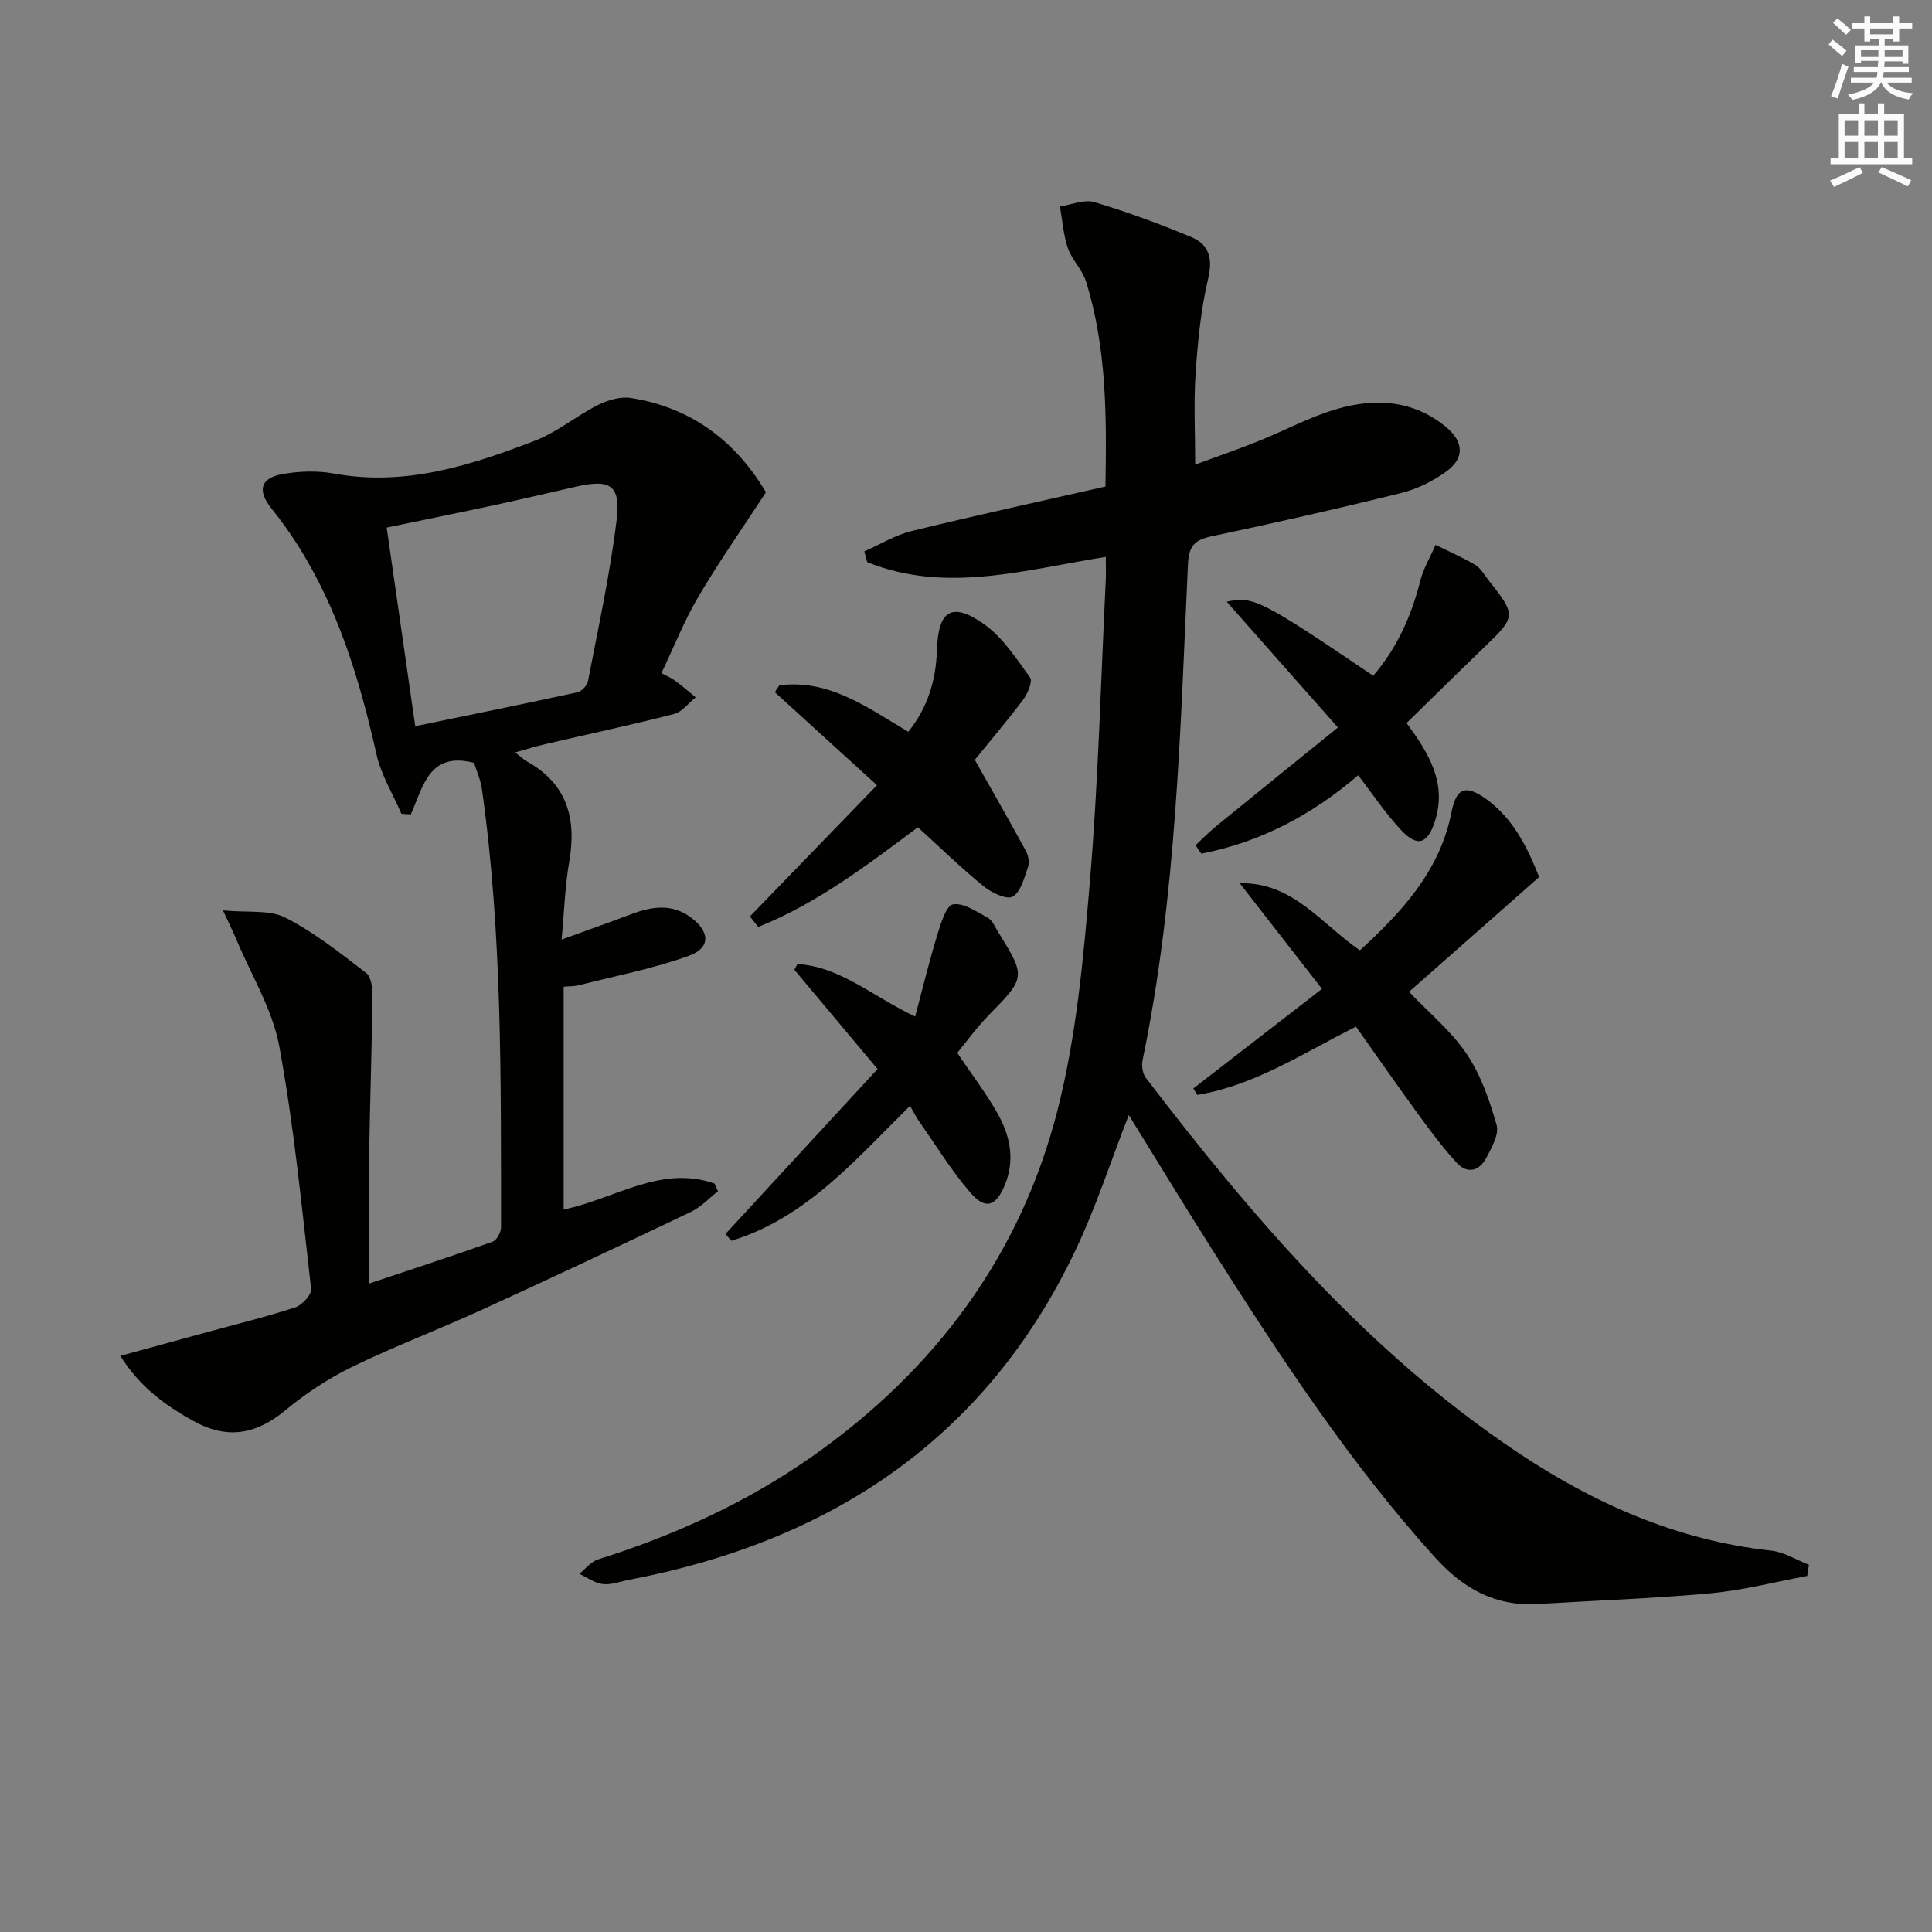 <svg enable-background="new 0 0 400 400" viewBox="0 0 400 400" xmlns="http://www.w3.org/2000/svg"><rect x="0" y="0" width="400" height="400" fill="#808080" stroke="none"/><g fill="#010100"><path d="m374.17 326.28c-6.64 1.23-13.24 2.96-19.93 3.58-11.9 1.1-23.86 1.5-35.79 2.23-8.79.54-15.43-3.12-21.28-9.58-17.62-19.47-31.91-41.31-45.92-63.36-5.95-9.36-11.7-18.85-17.55-28.3-3.74 9.59-6.79 19.1-11.05 28.04-18.63 39.15-50.77 60.25-92.49 68.21-1.79.34-3.64 1.07-5.37.86-1.68-.2-3.24-1.38-4.85-2.12 1.28-1.02 2.41-2.52 3.87-2.98 15.81-4.97 30.76-11.78 44.33-21.31 25.43-17.86 43.16-41.63 50.82-71.75 3.9-15.35 5.36-31.43 6.69-47.29 1.74-20.7 2.26-41.5 3.28-62.26.08-1.63.01-3.26.01-4.95-16.74 2.65-33.06 7.66-49.39 1.09-.2-.75-.4-1.49-.6-2.24 3.27-1.43 6.41-3.38 9.82-4.21 13.2-3.23 26.49-6.12 40.1-9.21.25-14.34.29-28.61-4.02-42.45-.77-2.46-2.91-4.47-3.76-6.92-.94-2.74-1.13-5.73-1.64-8.62 2.39-.35 5.03-1.52 7.13-.89 6.81 2.03 13.51 4.5 20.07 7.24 3.57 1.49 4.5 4.29 3.5 8.52-1.52 6.41-2.16 13.07-2.61 19.67-.42 6.07-.09 12.19-.09 18.91 3.98-1.47 8.44-3 12.82-4.75 5.55-2.21 10.88-5.13 16.58-6.78 7.96-2.3 15.89-1.83 22.64 3.84 3.6 3.03 3.72 6.39-.05 9.12-2.76 2-6.04 3.63-9.34 4.45-13.04 3.23-26.14 6.2-39.28 8.97-3.56.75-4.69 2.05-4.87 5.83-1.59 34.34-2.38 68.77-9.39 102.62-.24 1.14-.02 2.76.66 3.65 22.22 29.05 45.9 56.69 76.62 77.32 16.07 10.79 33.36 18.47 52.86 20.58 2.68.29 5.22 1.92 7.82 2.93-.11.78-.23 1.55-.35 2.31z"/><path d="m116.7 204.29v46.13c10.57-2.19 20.15-9.29 31.24-5.37.24.53.47 1.06.71 1.59-1.85 1.44-3.52 3.27-5.59 4.26-14.39 6.87-28.82 13.66-43.32 20.29-8.92 4.08-18.11 7.56-26.92 11.85-4.88 2.38-9.55 5.48-13.74 8.95-6.11 5.06-12.11 6.09-19.15 2.15-5.74-3.21-10.9-6.89-15.02-13.42 6.19-1.7 11.87-3.25 17.55-4.8 6.24-1.71 12.54-3.24 18.68-5.25 1.41-.46 3.4-2.64 3.27-3.82-1.92-16.79-3.53-33.65-6.59-50.24-1.41-7.63-5.79-14.71-8.85-22.03-.62-1.49-1.35-2.94-2.8-6.09 5.15.5 9.61-.18 12.88 1.48 5.99 3.05 11.39 7.34 16.76 11.47 1.09.83 1.32 3.27 1.3 4.96-.13 10.98-.52 21.96-.68 32.94-.12 8.46-.02 16.92-.02 26.41 9.35-3.13 17.51-5.79 25.58-8.67.86-.31 1.75-1.96 1.75-2.99-.05-30.28.3-60.58-3.96-90.67-.29-2.05-1.19-4.02-1.64-5.48-9.35-2.43-10.53 4.99-13.09 10.67-.65-.04-1.3-.08-1.94-.12-1.76-4.1-4.21-8.05-5.17-12.34-3.45-15.34-7.94-30.23-16.5-43.6-1.61-2.52-3.38-4.95-5.24-7.28-2.99-3.75-2.31-6.35 2.47-7.15 3.4-.57 7.06-.7 10.43-.08 14.76 2.71 28.33-1.66 41.69-6.81 4.57-1.76 8.5-5.11 12.93-7.34 2.05-1.03 4.7-1.83 6.88-1.49 12.69 1.97 21.85 9.15 27.98 19.52-4.8 7.36-9.67 14.29-13.96 21.57-2.94 4.99-5.09 10.44-7.68 15.89 1.13.6 2.04.96 2.8 1.52 1.48 1.1 2.87 2.31 4.3 3.48-1.49 1.18-2.81 3.01-4.48 3.44-8.83 2.27-17.75 4.17-26.64 6.24-1.88.44-3.73 1.01-6.26 1.71 1.19.93 1.74 1.49 2.39 1.85 8.39 4.64 10.36 11.86 8.8 20.82-.87 4.97-1.01 10.06-1.58 16.09 5.51-2 10-3.59 14.46-5.27 4.23-1.59 8.36-2.24 12.32.7 3.91 2.89 4.13 6.26-.35 7.9-7.39 2.69-15.23 4.18-22.89 6.13-.93.23-1.93.19-3.11.3zm-30.73-53.94c11.63-2.4 22.62-4.63 33.59-7.02.88-.19 2.01-1.41 2.18-2.31 2.12-11.06 4.55-22.09 5.91-33.25.9-7.36-1.24-8.63-8.4-7.01-5.5 1.24-10.99 2.55-16.51 3.74-7.53 1.62-15.08 3.15-22.68 4.73 2.01 13.91 3.89 27.05 5.91 41.12z"/><path d="m291.73 205.34c4.13 4.35 8.73 8.11 11.91 12.84 2.94 4.36 4.77 9.63 6.22 14.75.55 1.94-1.05 4.72-2.17 6.85-1.45 2.73-3.96 3.31-6.12.94-2.89-3.16-5.47-6.62-7.99-10.09-4.37-6-8.6-12.1-12.84-18.08-11.27 5.69-21.14 12.22-32.85 14.13-.28-.44-.55-.88-.83-1.32 8.71-6.74 17.41-13.48 26.64-20.62-6.16-7.91-11.59-14.9-17.03-21.88 11.1-.2 16.78 8.34 24.88 13.9 8.66-7.94 16.56-16.38 18.97-28.62.98-4.96 2.86-5.77 7.01-2.83 5.78 4.1 8.71 10.18 11.14 16.27-9.16 8.08-17.99 15.87-26.94 23.76z"/><path d="m190.04 171.28c-10.18 7.58-20.71 15.7-33.06 20.64-.57-.73-1.15-1.45-1.72-2.18 8.74-9.02 17.47-18.04 26.31-27.17-7.58-6.9-14.37-13.08-21.15-19.26.31-.47.62-.95.93-1.42 10.27-1.33 18.19 4.56 26.7 9.62 4.05-5.03 5.75-10.73 5.94-16.99.25-8.12 3.07-9.99 9.68-5.34 3.9 2.74 6.73 7.13 9.6 11.1.57.79-.49 3.32-1.43 4.57-3.48 4.61-7.23 9.03-10.02 12.46 3.86 6.85 7.27 12.78 10.53 18.78.52.95.83 2.38.51 3.34-.77 2.24-1.48 5.18-3.19 6.2-1.2.72-4.39-.8-6.02-2.13-4.61-3.75-8.88-7.92-13.61-12.22z"/><path d="m188.41 228.95c-11.36 11.23-21.58 23.25-37 27.94-.4-.47-.81-.94-1.21-1.41 10.25-11.12 20.51-22.24 31.49-34.15-5.88-7.02-11.56-13.79-17.23-20.56.21-.39.43-.78.64-1.17 8.81.5 15.45 6.62 24.37 10.87 1.59-5.97 2.93-11.5 4.59-16.92.71-2.33 1.84-6.08 3.25-6.31 2.21-.37 4.92 1.54 7.24 2.8.91.5 1.42 1.8 2.03 2.79 5.87 9.49 5.8 9.51-1.93 17.41-2.42 2.47-4.45 5.31-6.46 7.75 2.99 4.44 5.93 8.28 8.29 12.44 2.62 4.6 3.72 9.6 1.6 14.81-1.85 4.55-4.05 5.32-7.2 1.66-3.97-4.63-7.2-9.91-10.72-14.93-.56-.83-1-1.73-1.75-3.02z"/><path d="m291.21 149.7c4.8 6.47 8.35 12.57 5.88 20.32-1.5 4.68-3.61 5.46-6.97 1.88-3.26-3.46-5.92-7.49-8.93-11.39-9.51 8.18-20.23 13.87-32.48 16.23-.4-.58-.79-1.16-1.19-1.74 1.41-1.31 2.75-2.7 4.24-3.92 8.09-6.6 16.21-13.15 25.24-20.46-8.22-9.3-15.64-17.69-23.02-26.04 5.49-1.21 7.08-.41 30.33 15.33 4.91-5.72 7.89-12.35 9.74-19.65.66-2.59 2.09-4.97 3.17-7.45 2.75 1.36 5.59 2.6 8.23 4.15 1.08.64 1.78 1.95 2.6 2.99 5.92 7.47 5.88 7.68-.78 14.08-5.38 5.18-10.69 10.43-16.06 15.67z"/></g><path d="m378.6 9.2.8-1c.9.7 1.9 1.4 2.9 2.3l-.9 1.1c-1.1-.9-2-1.7-2.8-2.4zm.5 10.7c.9-2.1 1.6-4.3 2.3-6.7.4.2.8.4 1.3.6-.7 2.1-1.5 4.2-2.2 6.6zm.4-15.2.9-.9c1 .8 2 1.6 2.8 2.4l-1 1c-1-.9-1.9-1.8-2.7-2.5zm12.5-1.3h1.2v1.4h2.7v1.1h-2.7v2.7h-1.2v-.5h-1.8v1.3h4.9v3.8h-1.2v-.5h-3.7c0 .4-.1.9-.1 1.2h5.1v1h-5.2c0 .5-.1.9-.2 1.2h6v1h-5.2c1.1 1.3 2.9 2 5.5 2.2-.4.4-.7.8-.9 1.3-2.9-.5-4.8-1.6-5.7-3.5h-.1c-.8 1.7-2.7 2.9-5.9 3.6-.2-.4-.6-.8-.9-1.1 2.8-.6 4.6-1.4 5.4-2.5h-4.8v-1h5.3c.1-.3.2-.7.2-1.2h-4.9v-1h5c0-.4 0-.8.1-1.3h-3.6v.5h-1.2v-3.7h4.9v-1.3h-1.8v.5h-1.2v-2.7h-2.6v-1.1h2.6v-1.4h1.2v1.4h4.7v-1.4zm-6.7 8.4h3.6c0-.4 0-.9 0-1.4h-3.6zm1.9-4.7h4.7v-1.2h-4.7zm6.7 3.3h-3.7v1.4h3.7z" fill="#fbfcfa"/><path d="m384.7 21.4h1.3v2.2h2.8v-2.2h1.3v2.2h4.1v9.1h1.7v1.3h-16.9v-1.3h1.7v-9.1h4.1v-2.2zm.3 13.2.7 1.2c-1.8.9-3.8 1.9-6 2.9-.2-.4-.5-.8-.8-1.3 2.4-1 4.4-2 6.1-2.8zm-3.1-6.5h2.8v-3.2h-2.8zm0 4.6h2.8v-3.3h-2.8zm4.1-4.6h2.8v-3.2h-2.8zm0 4.6h2.8v-3.3h-2.8v3.2zm3.6 1.9c2.1.9 4.1 1.8 6.1 2.7l-.7 1.3c-2.2-1.1-4.2-2-6.1-2.9zm3.3-9.7h-2.8v3.2h2.8zm-2.8 7.8h2.8v-3.3h-2.8z" fill="#fbfcfa"/></svg>